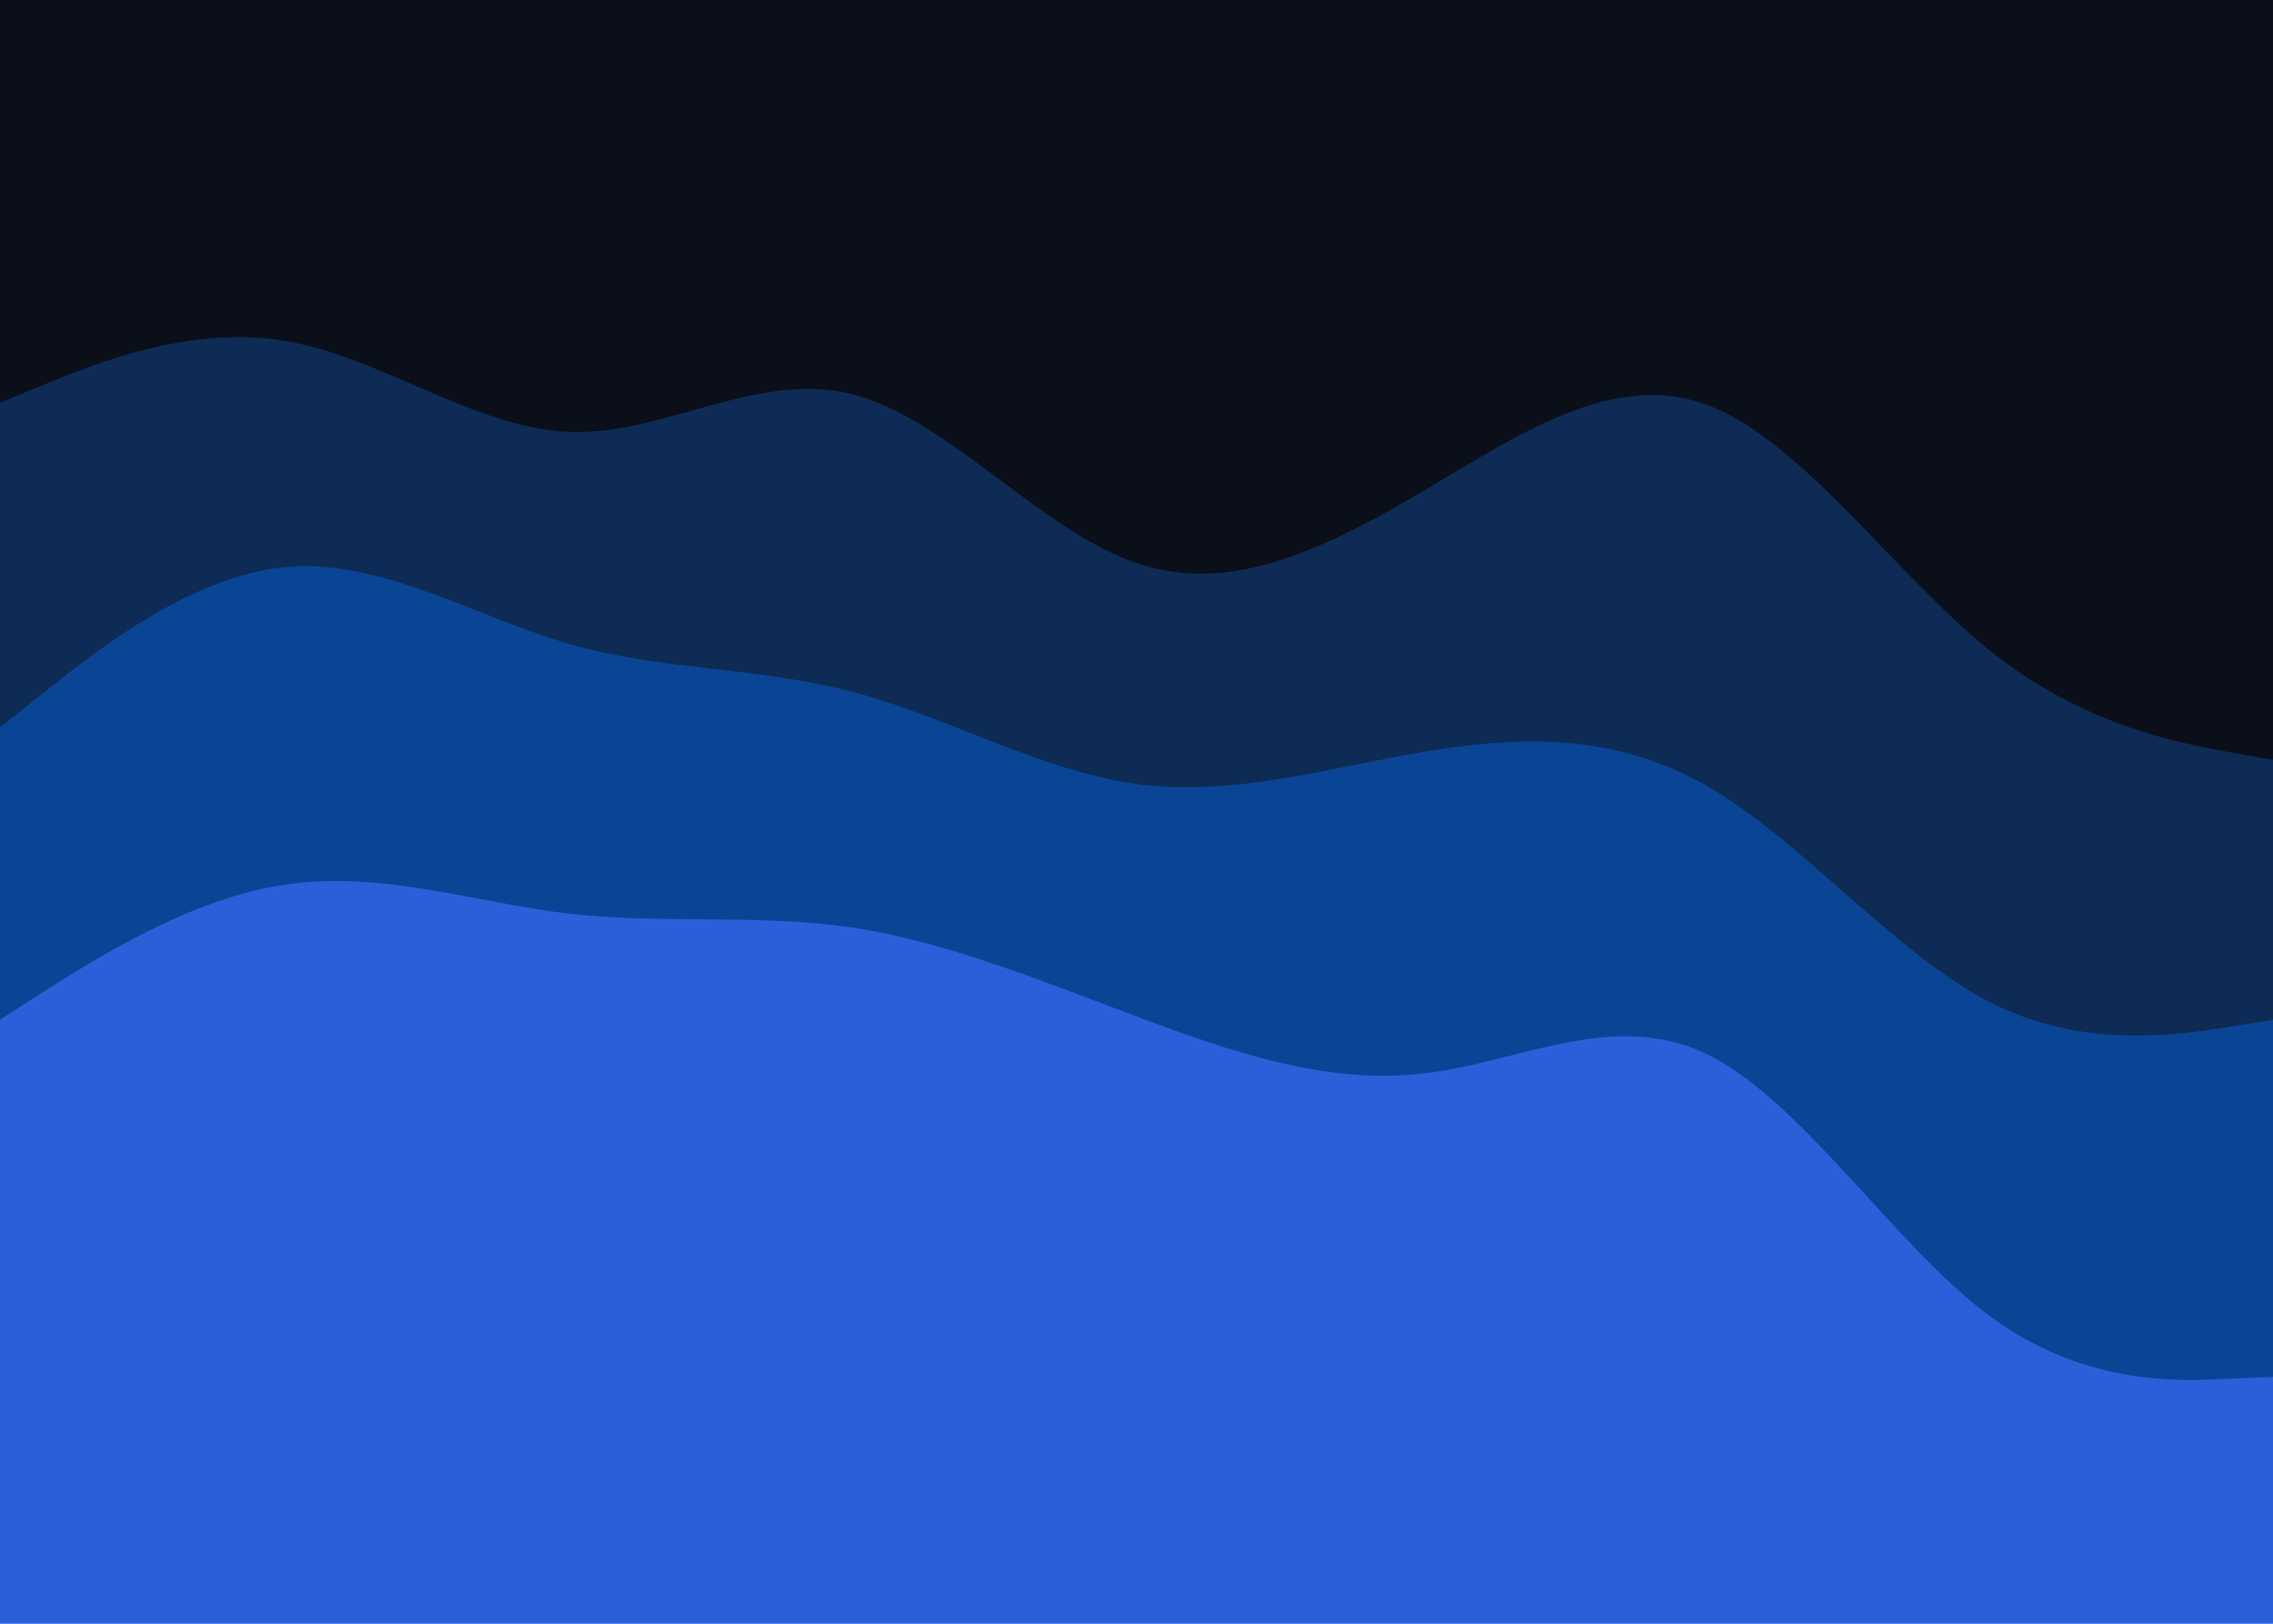 <svg id="visual" viewBox="0 0 350 250" width="350" height="250" xmlns="http://www.w3.org/2000/svg" xmlns:xlink="http://www.w3.org/1999/xlink" version="1.1"><path d="M0 64L7.3 61C14.7 58 29.3 52 44 54.5C58.7 57 73.3 68 87.8 68.5C102.3 69 116.7 59 131.2 62.7C145.7 66.3 160.3 83.7 175 88.7C189.7 93.7 204.3 86.3 219 77.7C233.7 69 248.3 59 262.8 64.3C277.3 69.7 291.7 90.3 306.2 102C320.7 113.7 335.3 116.3 342.7 117.7L350 119L350 0L342.7 0C335.3 0 320.7 0 306.2 0C291.7 0 277.3 0 262.8 0C248.3 0 233.7 0 219 0C204.3 0 189.7 0 175 0C160.3 0 145.7 0 131.2 0C116.7 0 102.3 0 87.8 0C73.3 0 58.7 0 44 0C29.3 0 14.7 0 7.3 0L0 0Z" fill="#0a0f1a"></path><path d="M0 114L7.3 108.2C14.7 102.3 29.3 90.7 44 89.3C58.7 88 73.3 97 87.8 101.2C102.3 105.3 116.7 104.7 131.2 108.5C145.7 112.3 160.3 120.7 175 122.7C189.7 124.7 204.3 120.3 219 117.8C233.7 115.3 248.3 114.7 262.8 123C277.3 131.3 291.7 148.7 306.2 156.2C320.7 163.7 335.3 161.3 342.7 160.2L350 159L350 117L342.7 115.7C335.3 114.3 320.7 111.7 306.2 100C291.7 88.3 277.3 67.7 262.8 62.3C248.3 57 233.7 67 219 75.7C204.3 84.3 189.7 91.7 175 86.7C160.3 81.7 145.7 64.3 131.2 60.7C116.7 57 102.3 67 87.8 66.5C73.3 66 58.7 55 44 52.5C29.3 50 14.7 56 7.3 59L0 62Z" fill="#0d2b54"></path><path d="M0 159L7.3 154.3C14.7 149.7 29.3 140.3 44 138.2C58.7 136 73.3 141 87.8 142.7C102.3 144.3 116.7 142.7 131.2 144.8C145.7 147 160.3 153 175 158.5C189.7 164 204.3 169 219 167.3C233.7 165.7 248.3 157.3 262.8 164.3C277.3 171.3 291.7 193.7 306.2 204.5C320.7 215.3 335.3 214.7 342.7 214.3L350 214L350 157L342.7 158.2C335.3 159.3 320.7 161.7 306.2 154.2C291.7 146.7 277.3 129.3 262.8 121C248.3 112.7 233.7 113.3 219 115.8C204.3 118.3 189.7 122.7 175 120.7C160.3 118.7 145.7 110.3 131.2 106.5C116.7 102.7 102.3 103.3 87.8 99.2C73.3 95 58.7 86 44 87.3C29.3 88.7 14.7 100.3 7.3 106.2L0 112Z" fill="#0a4595"></path><path d="M0 251L7.3 251C14.7 251 29.3 251 44 251C58.7 251 73.3 251 87.8 251C102.3 251 116.7 251 131.2 251C145.7 251 160.3 251 175 251C189.7 251 204.3 251 219 251C233.7 251 248.3 251 262.8 251C277.3 251 291.7 251 306.2 251C320.7 251 335.3 251 342.7 251L350 251L350 212L342.7 212.3C335.3 212.7 320.7 213.3 306.2 202.5C291.7 191.7 277.3 169.3 262.8 162.3C248.3 155.3 233.7 163.7 219 165.3C204.3 167 189.7 162 175 156.5C160.3 151 145.7 145 131.2 142.8C116.7 140.7 102.3 142.3 87.8 140.7C73.3 139 58.7 134 44 136.2C29.3 138.3 14.7 147.7 7.3 152.3L0 157Z" fill="#2b5fda"></path></svg>